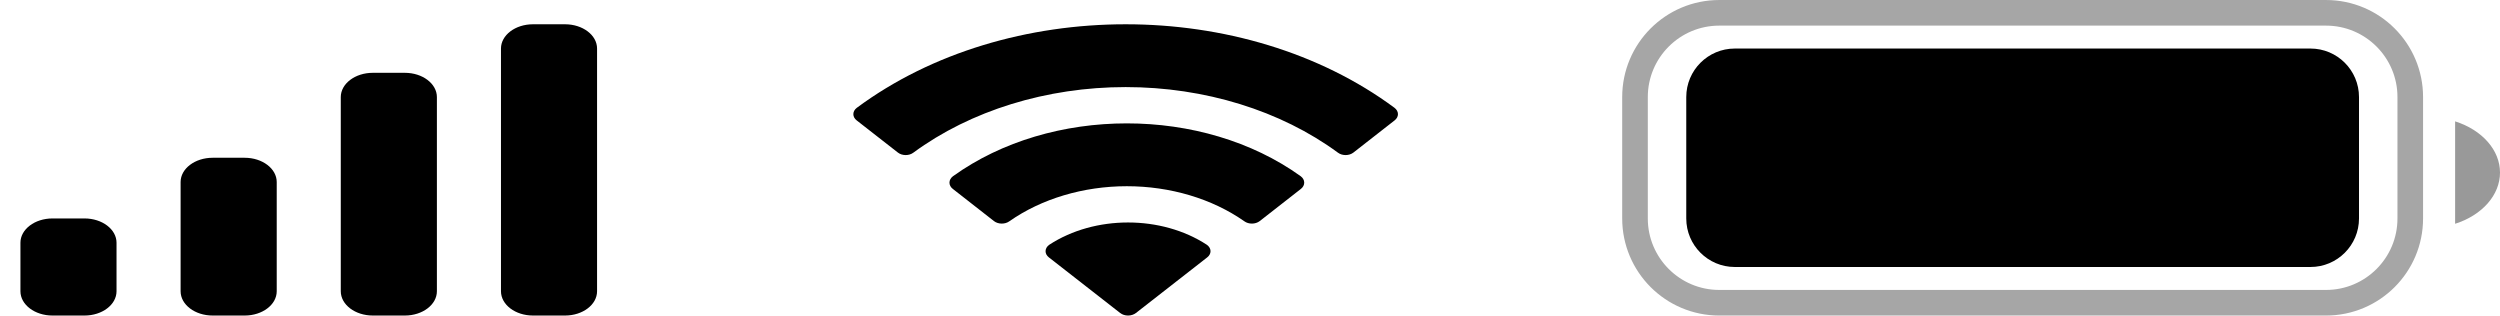 <svg width="103" height="13" viewBox="0 0 103 13" fill="none" xmlns="http://www.w3.org/2000/svg">
<path opacity="0.35" d="M70.835 0.528H95.831C97.749 0.528 99.303 2.082 99.303 4V9C99.303 10.918 97.749 12.473 95.831 12.473H70.835C68.917 12.473 67.362 10.918 67.362 9V4C67.362 2.082 68.917 0.528 70.835 0.528Z" stroke="black" stroke-width="1.055"/>
<path opacity="0.4" d="M101.151 5V9.22C102.271 8.863 103 8.031 103 7.11C103 6.189 102.271 5.357 101.151 5" fill="black"/>
<path d="M69.474 4C69.474 2.895 70.37 2 71.474 2H95.191C96.296 2 97.191 2.895 97.191 4V9C97.191 10.105 96.296 11 95.191 11H71.474C70.37 11 69.474 10.105 69.474 9V4Z" fill="black"/>
<path fill-rule="evenodd" clip-rule="evenodd" d="M46.377 3.588C49.633 3.588 52.764 4.555 55.123 6.29C55.301 6.424 55.585 6.422 55.76 6.286L57.458 4.96C57.547 4.891 57.596 4.798 57.596 4.701C57.595 4.604 57.544 4.511 57.454 4.442C51.262 -0.147 41.492 -0.147 35.3 4.442C35.21 4.51 35.159 4.603 35.158 4.701C35.157 4.798 35.206 4.891 35.295 4.96L36.994 6.286C37.169 6.422 37.453 6.424 37.63 6.29C39.99 4.555 43.122 3.588 46.377 3.588ZM46.424 7.672C48.213 7.672 49.938 8.186 51.264 9.115C51.443 9.247 51.725 9.244 51.9 9.109L53.597 7.783C53.686 7.713 53.736 7.619 53.734 7.521C53.733 7.423 53.681 7.33 53.59 7.261C49.552 4.357 43.3 4.357 39.262 7.261C39.171 7.33 39.119 7.423 39.118 7.521C39.116 7.619 39.166 7.714 39.256 7.783L40.952 9.109C41.126 9.244 41.409 9.247 41.588 9.115C42.913 8.187 44.637 7.673 46.424 7.672ZM49.874 10.343C49.876 10.441 49.826 10.536 49.736 10.605L46.801 12.895C46.715 12.962 46.598 13 46.476 13C46.353 13 46.236 12.962 46.15 12.895L43.215 10.605C43.124 10.536 43.075 10.441 43.077 10.343C43.08 10.244 43.135 10.151 43.229 10.085C45.103 8.86 47.848 8.86 49.722 10.085C49.816 10.151 49.871 10.244 49.874 10.343Z" fill="black"/>
<path d="M14.04 4C14.04 3.448 14.631 3 15.36 3H16.68C17.409 3 18 3.448 18 4V12C18 12.552 17.409 13 16.68 13H15.36C14.631 13 14.04 12.552 14.04 12V4Z" fill="black"/>
<path d="M20.64 2C20.64 1.448 21.23 1 21.959 1H23.279C24.008 1 24.599 1.448 24.599 2V12C24.599 12.552 24.008 13 23.279 13H21.959C21.23 13 20.64 12.552 20.64 12V2Z" fill="black"/>
<path d="M7.441 7.5C7.441 6.948 8.032 6.5 8.761 6.5H10.081C10.81 6.5 11.401 6.948 11.401 7.5V12C11.401 12.552 10.81 13 10.081 13H8.761C8.032 13 7.441 12.552 7.441 12V7.5Z" fill="black"/>
<path d="M0.842 10C0.842 9.448 1.433 9 2.162 9H3.482C4.21 9 4.801 9.448 4.801 10V12C4.801 12.552 4.21 13 3.482 13H2.162C1.433 13 0.842 12.552 0.842 12V10Z" fill="black"/>
</svg>
